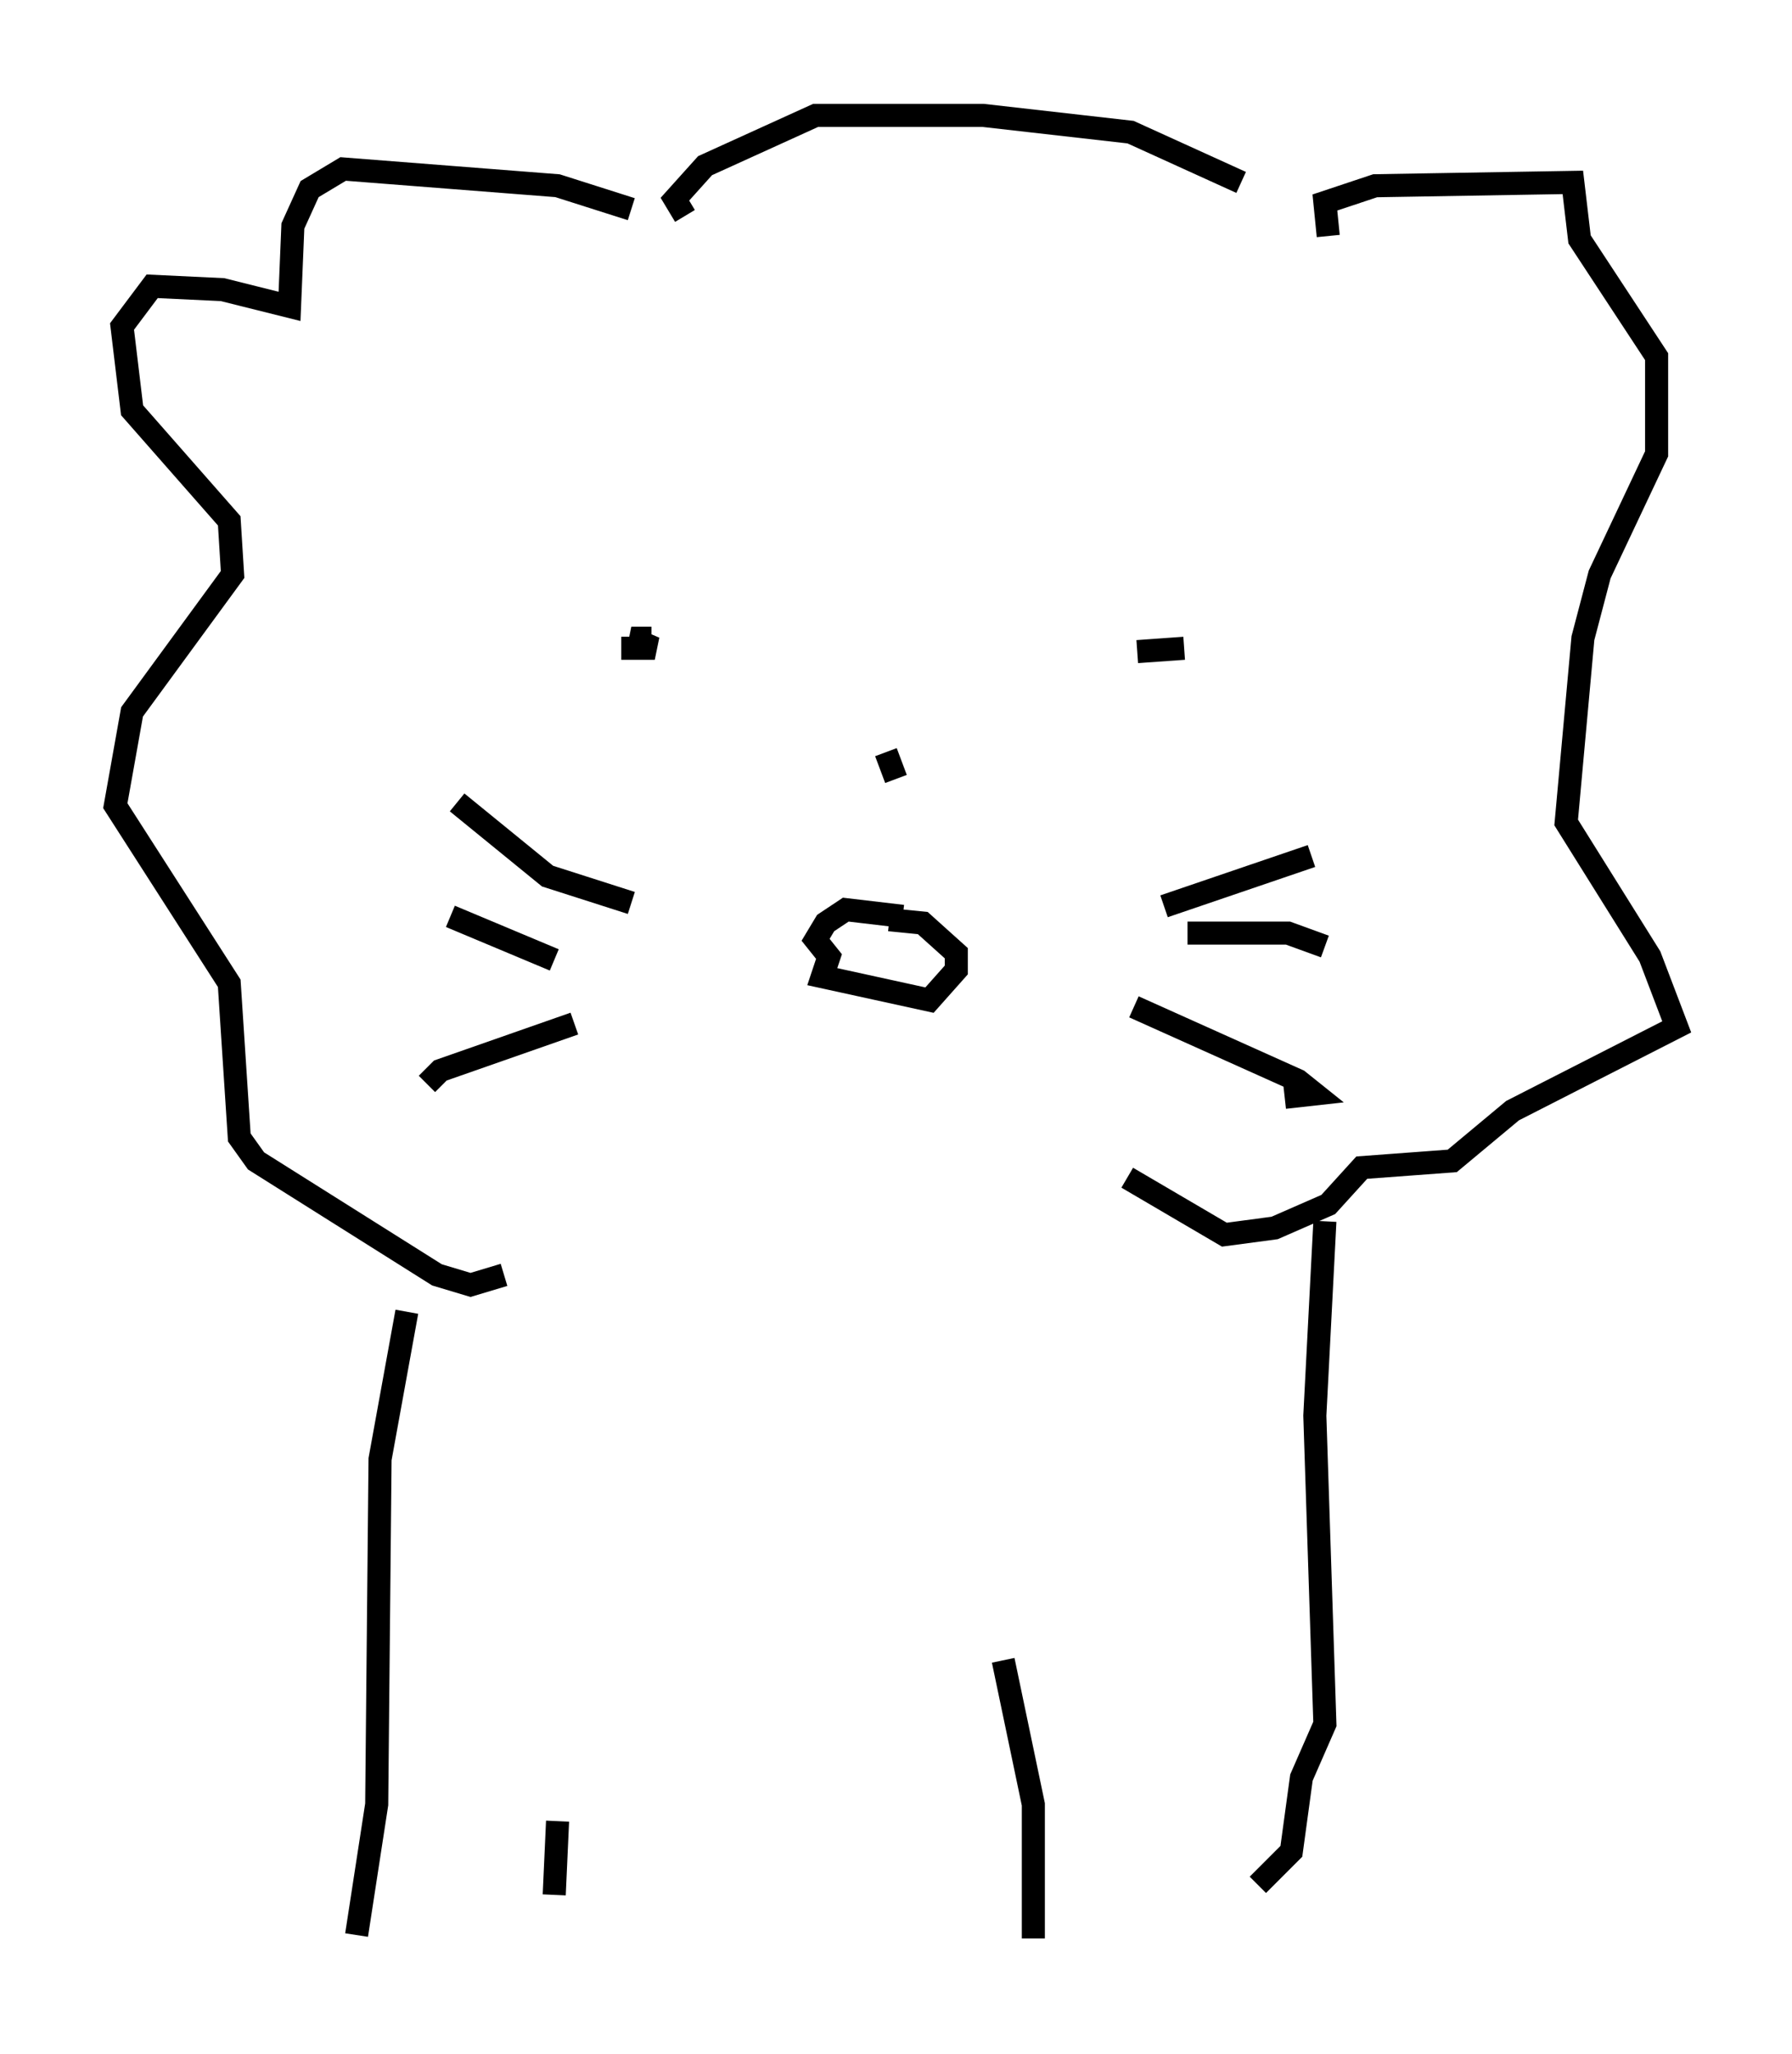 <?xml version="1.0" encoding="utf-8" ?>
<svg baseProfile="full" height="89.017" version="1.1" width="77.687" xmlns="http://www.w3.org/2000/svg" xmlns:ev="http://www.w3.org/2001/xml-events" xmlns:xlink="http://www.w3.org/1999/xlink"><defs /><rect fill="white" height="89.017" width="77.687" x="0" y="0" /><path d="M28.966, 10.52 m-1.598, -1.453 l-3.196, -1.017 -9.296, -0.726 l-1.453, 0.872 -0.726, 1.598 l-0.145, 3.486 -2.905, -0.726 l-3.05, -0.145 -1.307, 1.743 l0.436, 3.631 4.212, 4.793 l0.145, 2.324 -4.358, 5.955 l-0.726, 4.067 4.939, 7.698 l0.436, 6.682 0.726, 1.017 l7.844, 4.939 1.453, 0.436 l1.453, -0.436 m35.732, -45.028 l-0.145, -1.453 2.179, -0.726 l8.57, -0.145 0.291, 2.469 l3.341, 5.084 0.0, 4.212 l-2.469, 5.229 -0.726, 2.76 l-0.726, 7.989 3.631, 5.81 l1.162, 3.05 -7.117, 3.631 l-2.615, 2.179 -3.922, 0.291 l-1.453, 1.598 -2.324, 1.017 l-2.179, 0.291 -4.212, -2.469 m-19.173, -41.687 l-0.436, -0.726 1.307, -1.453 l4.793, -2.179 7.263, 0.0 l6.391, 0.726 4.793, 2.179 m-36.168, 48.95 l-1.162, 6.391 -0.145, 14.961 l-0.872, 5.665 m41.978, -30.938 l-0.436, 8.425 0.436, 13.363 l-1.017, 2.324 -0.436, 3.196 l-1.453, 1.453 m-27.598, -53.598 l1.453, 0.0 -1.017, -0.436 l0.872, 0.0 m21.061, 0.581 l2.034, -0.145 m-0.872, 11.184 l6.391, -2.179 m-5.374, 3.341 l4.358, 0.0 1.598, 0.581 m-8.279, 2.615 l7.117, 3.196 0.726, 0.581 l-1.307, 0.145 m-28.324, -8.425 l-3.631, -1.162 -3.922, -3.196 m4.212, 6.827 l-4.503, -1.888 m5.374, 4.648 l-5.81, 2.034 -0.581, 0.581 m20.626, -7.263 l-2.469, -0.291 -0.872, 0.581 l-0.436, 0.726 0.581, 0.726 l-0.291, 0.872 4.648, 1.017 l1.162, -1.307 0.0, -0.726 l-1.453, -1.307 -1.453, -0.145 m0.291, -6.101 l-0.436, -1.162 m-14.235, 46.335 l-0.145, 3.196 m19.464, -10.168 l1.307, 6.246 0.0, 5.81 " fill="none" stroke="black" stroke-width="1" /></svg>